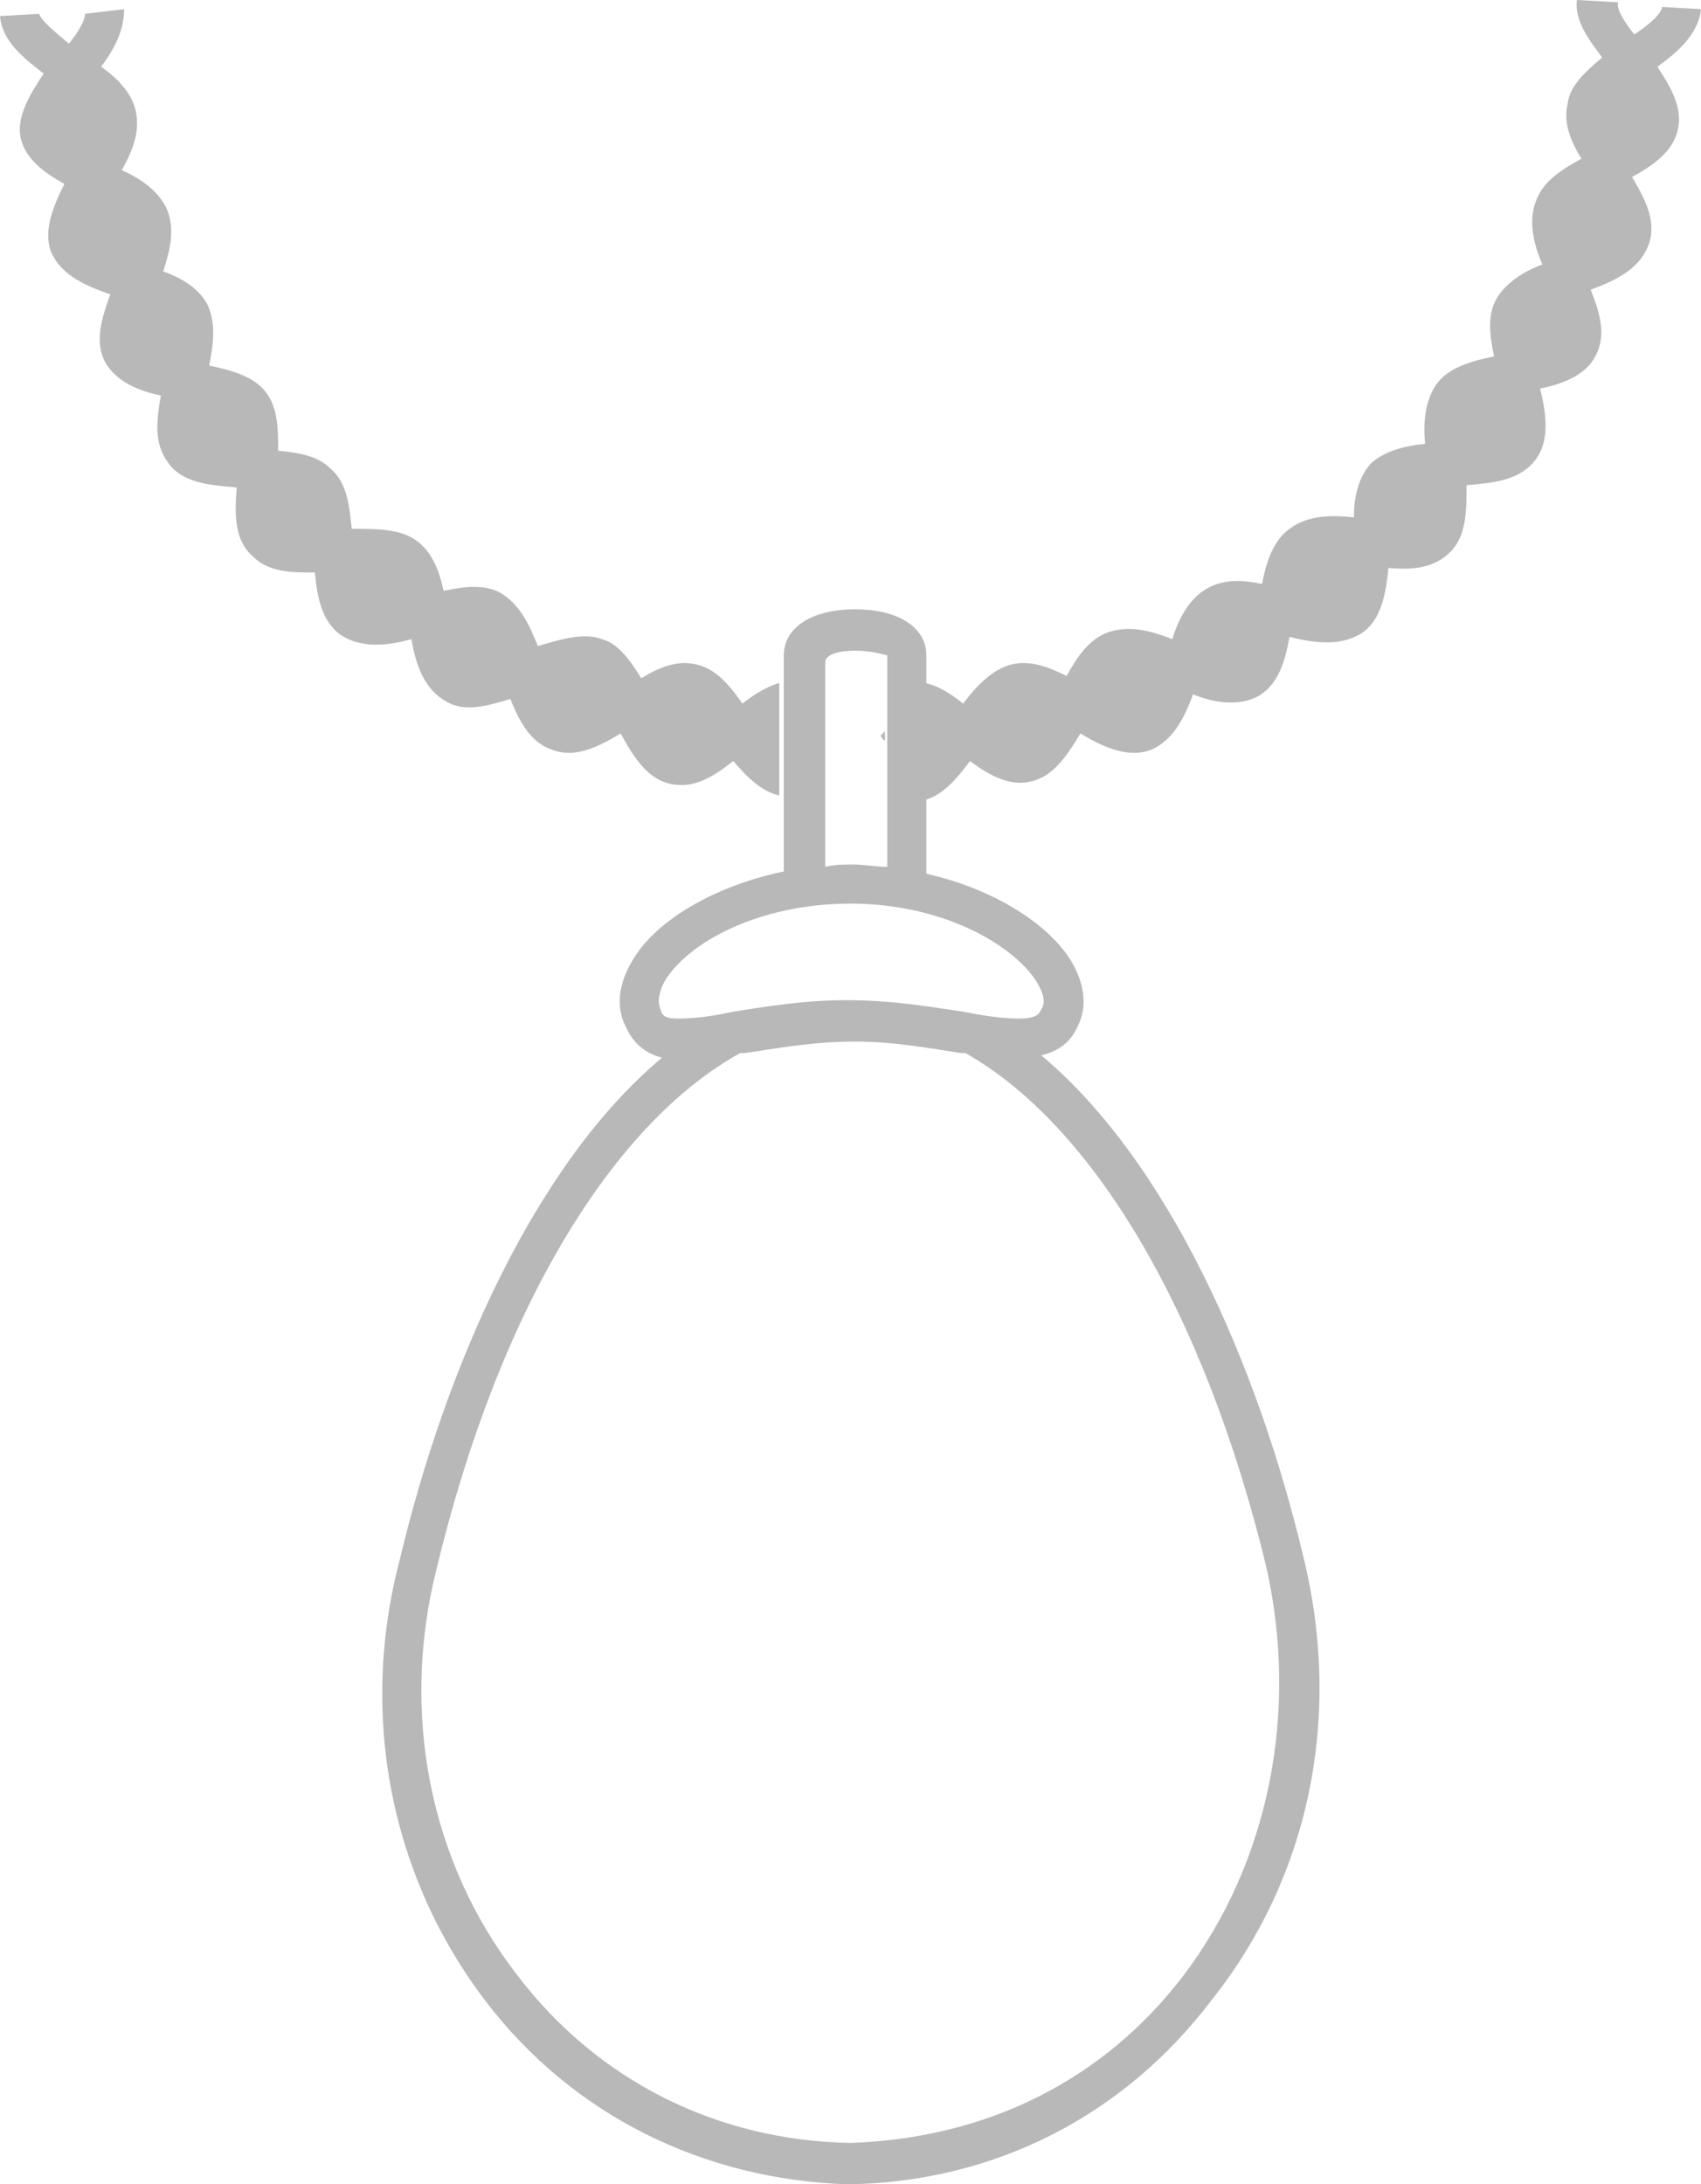 <svg xmlns="http://www.w3.org/2000/svg" width="74" height="95" viewBox="0 0 74 95"><style>.st0{fill:none}.st1{fill:#b8b8b8}</style><path class="st0" d="M41.8 45.8h-.2c-1.4-.2-2.9-.5-4.6-.5-1.9 0-3.4.3-4.8.5H32c-5.4 3-10.3 11.1-13 22.4-1.5 6.4-.3 12.8 3.5 17.8 3.5 4.5 8.6 7.1 14.5 7.3 5.8-.1 11-2.7 14.5-7.3 3.8-4.9 5.1-11.4 3.5-17.8-2.7-11.3-7.6-19.4-13.2-22.4zm-12.9-3.1c-.3.5-.4.9-.2 1.1.1.2.2.5 1 .5.6 0 1.4-.1 2.4-.3 1.4-.2 3-.5 4.9-.5 2 0 3.7.3 5.1.5.9.2 1.7.3 2.4.3.8 0 .9-.2 1-.4.2-.3.1-.7-.2-1.2-1-1.7-4.1-3.4-8.1-3.4-4.2 0-7.3 1.7-8.3 3.4z"/><path class="st1" d="M35.8 32.2l.1-.1-.1-.1v.2zm2.7 0v-.4l-.2.2c.1.1.1.2.2.2zm-8.2-3.3c-.8-.2-1.6.1-2.4.6-.5-.8-1-1.5-1.7-1.7-.8-.3-1.8 0-2.8.3-.4-1-.8-1.8-1.6-2.3-.7-.4-1.6-.3-2.5-.1-.2-.9-.5-1.7-1.2-2.2-.7-.5-1.7-.5-2.8-.5-.1-1-.2-2-.9-2.6-.6-.6-1.4-.7-2.3-.8 0-.9 0-1.8-.5-2.5s-1.5-1-2.5-1.2c.2-1 .3-1.9-.1-2.7-.4-.7-1.1-1.1-1.9-1.4.3-.9.5-1.8.2-2.6s-1.1-1.4-2-1.8c.5-.9.8-1.7.6-2.6-.2-.8-.8-1.4-1.5-1.9.6-.8 1-1.6 1-2.5L3.7.6c0 .3-.3.8-.7 1.3-.6-.5-1.2-1-1.3-1.3L0 .7c.1 1.1 1 1.8 1.9 2.5C1.3 4.1.7 5.1.9 6c.2.9 1 1.5 1.9 2-.5 1-.9 2-.6 2.9.4 1 1.4 1.5 2.6 1.9-.4 1.1-.7 2.1-.2 3 .5.8 1.4 1.2 2.4 1.4-.2 1.1-.3 2.1.3 2.9.6.9 1.8 1 3 1.1-.1 1.2-.1 2.3.7 3 .7.7 1.7.7 2.7.7.1 1.1.3 2.1 1.1 2.7.9.6 2 .5 3.1.2.2 1.2.6 2.2 1.5 2.7.8.5 1.8.2 2.8-.1.4 1 .9 1.9 1.8 2.2 1 .4 2-.1 3-.7.6 1.1 1.2 2 2.2 2.2 1 .2 1.8-.3 2.7-1 .6.7 1.2 1.3 2 1.5v-4.9c-.6.2-1.1.5-1.6.9-.5-.7-1.1-1.5-2-1.7zM74 .4L72.3.3c0 .3-.6.8-1.2 1.2-.4-.5-.8-1.1-.7-1.4L68.6 0c-.1.9.5 1.7 1.1 2.5-.7.6-1.4 1.2-1.5 2-.2.8.1 1.6.6 2.4-.9.5-1.7 1-2 1.9-.3.8-.1 1.8.3 2.7-.8.3-1.6.8-2 1.5-.4.7-.3 1.6-.1 2.5-1 .2-2 .5-2.5 1.2s-.6 1.7-.5 2.6c-.9.1-1.7.3-2.3.8-.6.6-.8 1.5-.8 2.4-1-.1-2-.1-2.8.5-.7.5-1 1.4-1.2 2.4-.9-.2-1.7-.2-2.4.2s-1.2 1.2-1.5 2.2c-1-.4-1.9-.6-2.8-.3-.8.3-1.3 1-1.8 1.9-.8-.4-1.6-.7-2.4-.5-.8.2-1.5.9-2.1 1.7-.5-.4-1.1-.8-1.7-.9v5.1c.8-.2 1.4-.9 2-1.7.8.6 1.7 1.1 2.6.9 1-.2 1.6-1.1 2.2-2.1 1 .6 2.1 1.1 3.1.7.9-.4 1.4-1.3 1.8-2.4 1 .4 2 .5 2.8.1.9-.5 1.2-1.5 1.4-2.6 1.2.3 2.3.4 3.2-.2.8-.6 1-1.7 1.1-2.8 1.1.1 2 0 2.7-.7.7-.7.7-1.8.7-2.9 1.2-.1 2.3-.2 3-1.1.6-.8.5-1.9.2-3.1 1-.2 2-.6 2.4-1.4.5-.9.2-1.9-.2-2.9 1.1-.4 2.1-.9 2.5-1.9.4-1-.1-2-.7-3 .9-.5 1.8-1.1 2-2.1.2-.9-.3-1.8-.9-2.7 1-.7 1.8-1.5 1.9-2.5z"/><path class="st1" d="M56.7 67.7c-2-8.4-5.9-17.2-11.4-21.8.8-.2 1.3-.6 1.6-1.3.4-.8.3-1.8-.3-2.8-.9-1.5-3.2-3.1-6.3-3.8v-9.5c0-1.2-1.2-2-3.1-2-1.9 0-3.1.8-3.1 2v9.4c-3.3.7-5.7 2.3-6.6 3.9-.6 1-.7 2-.3 2.8.3.7.8 1.2 1.6 1.4-5.5 4.6-9.4 13.4-11.4 21.8-1.8 6.8-.4 13.8 3.7 19.2 3.8 5 9.5 7.8 15.8 8 6.4-.1 12-3 15.8-8 4.3-5.4 5.7-12.4 4-19.3zM37.2 28.3c.8 0 1.3.2 1.4.2v9.2c-.5 0-1-.1-1.5-.1-.4 0-.8 0-1.2.1v-8.9c0-.3.5-.5 1.3-.5zm-8.5 15.5c-.1-.3 0-.7.2-1.1 1-1.7 4.1-3.4 8.1-3.4 3.9 0 7 1.7 8.1 3.4.3.5.4.9.2 1.2-.1.2-.2.4-1 .4-.6 0-1.4-.1-2.4-.3-1.4-.2-3-.5-5.1-.5-1.9 0-3.6.3-4.9.5-.9.2-1.7.3-2.4.3s-.7-.2-.8-.5zm22.8 42.1C48 90.5 42.9 93 37 93.2c-5.8-.1-11-2.7-14.5-7.3-3.8-4.9-5.1-11.4-3.5-17.7 2.7-11.2 7.6-19.3 13.2-22.4h.2c1.4-.2 2.9-.5 4.8-.5 1.7 0 3.3.3 4.6.5h.2c5.5 3.1 10.4 11.2 13.1 22.4 1.4 6.3.1 12.8-3.6 17.7z"/></svg>